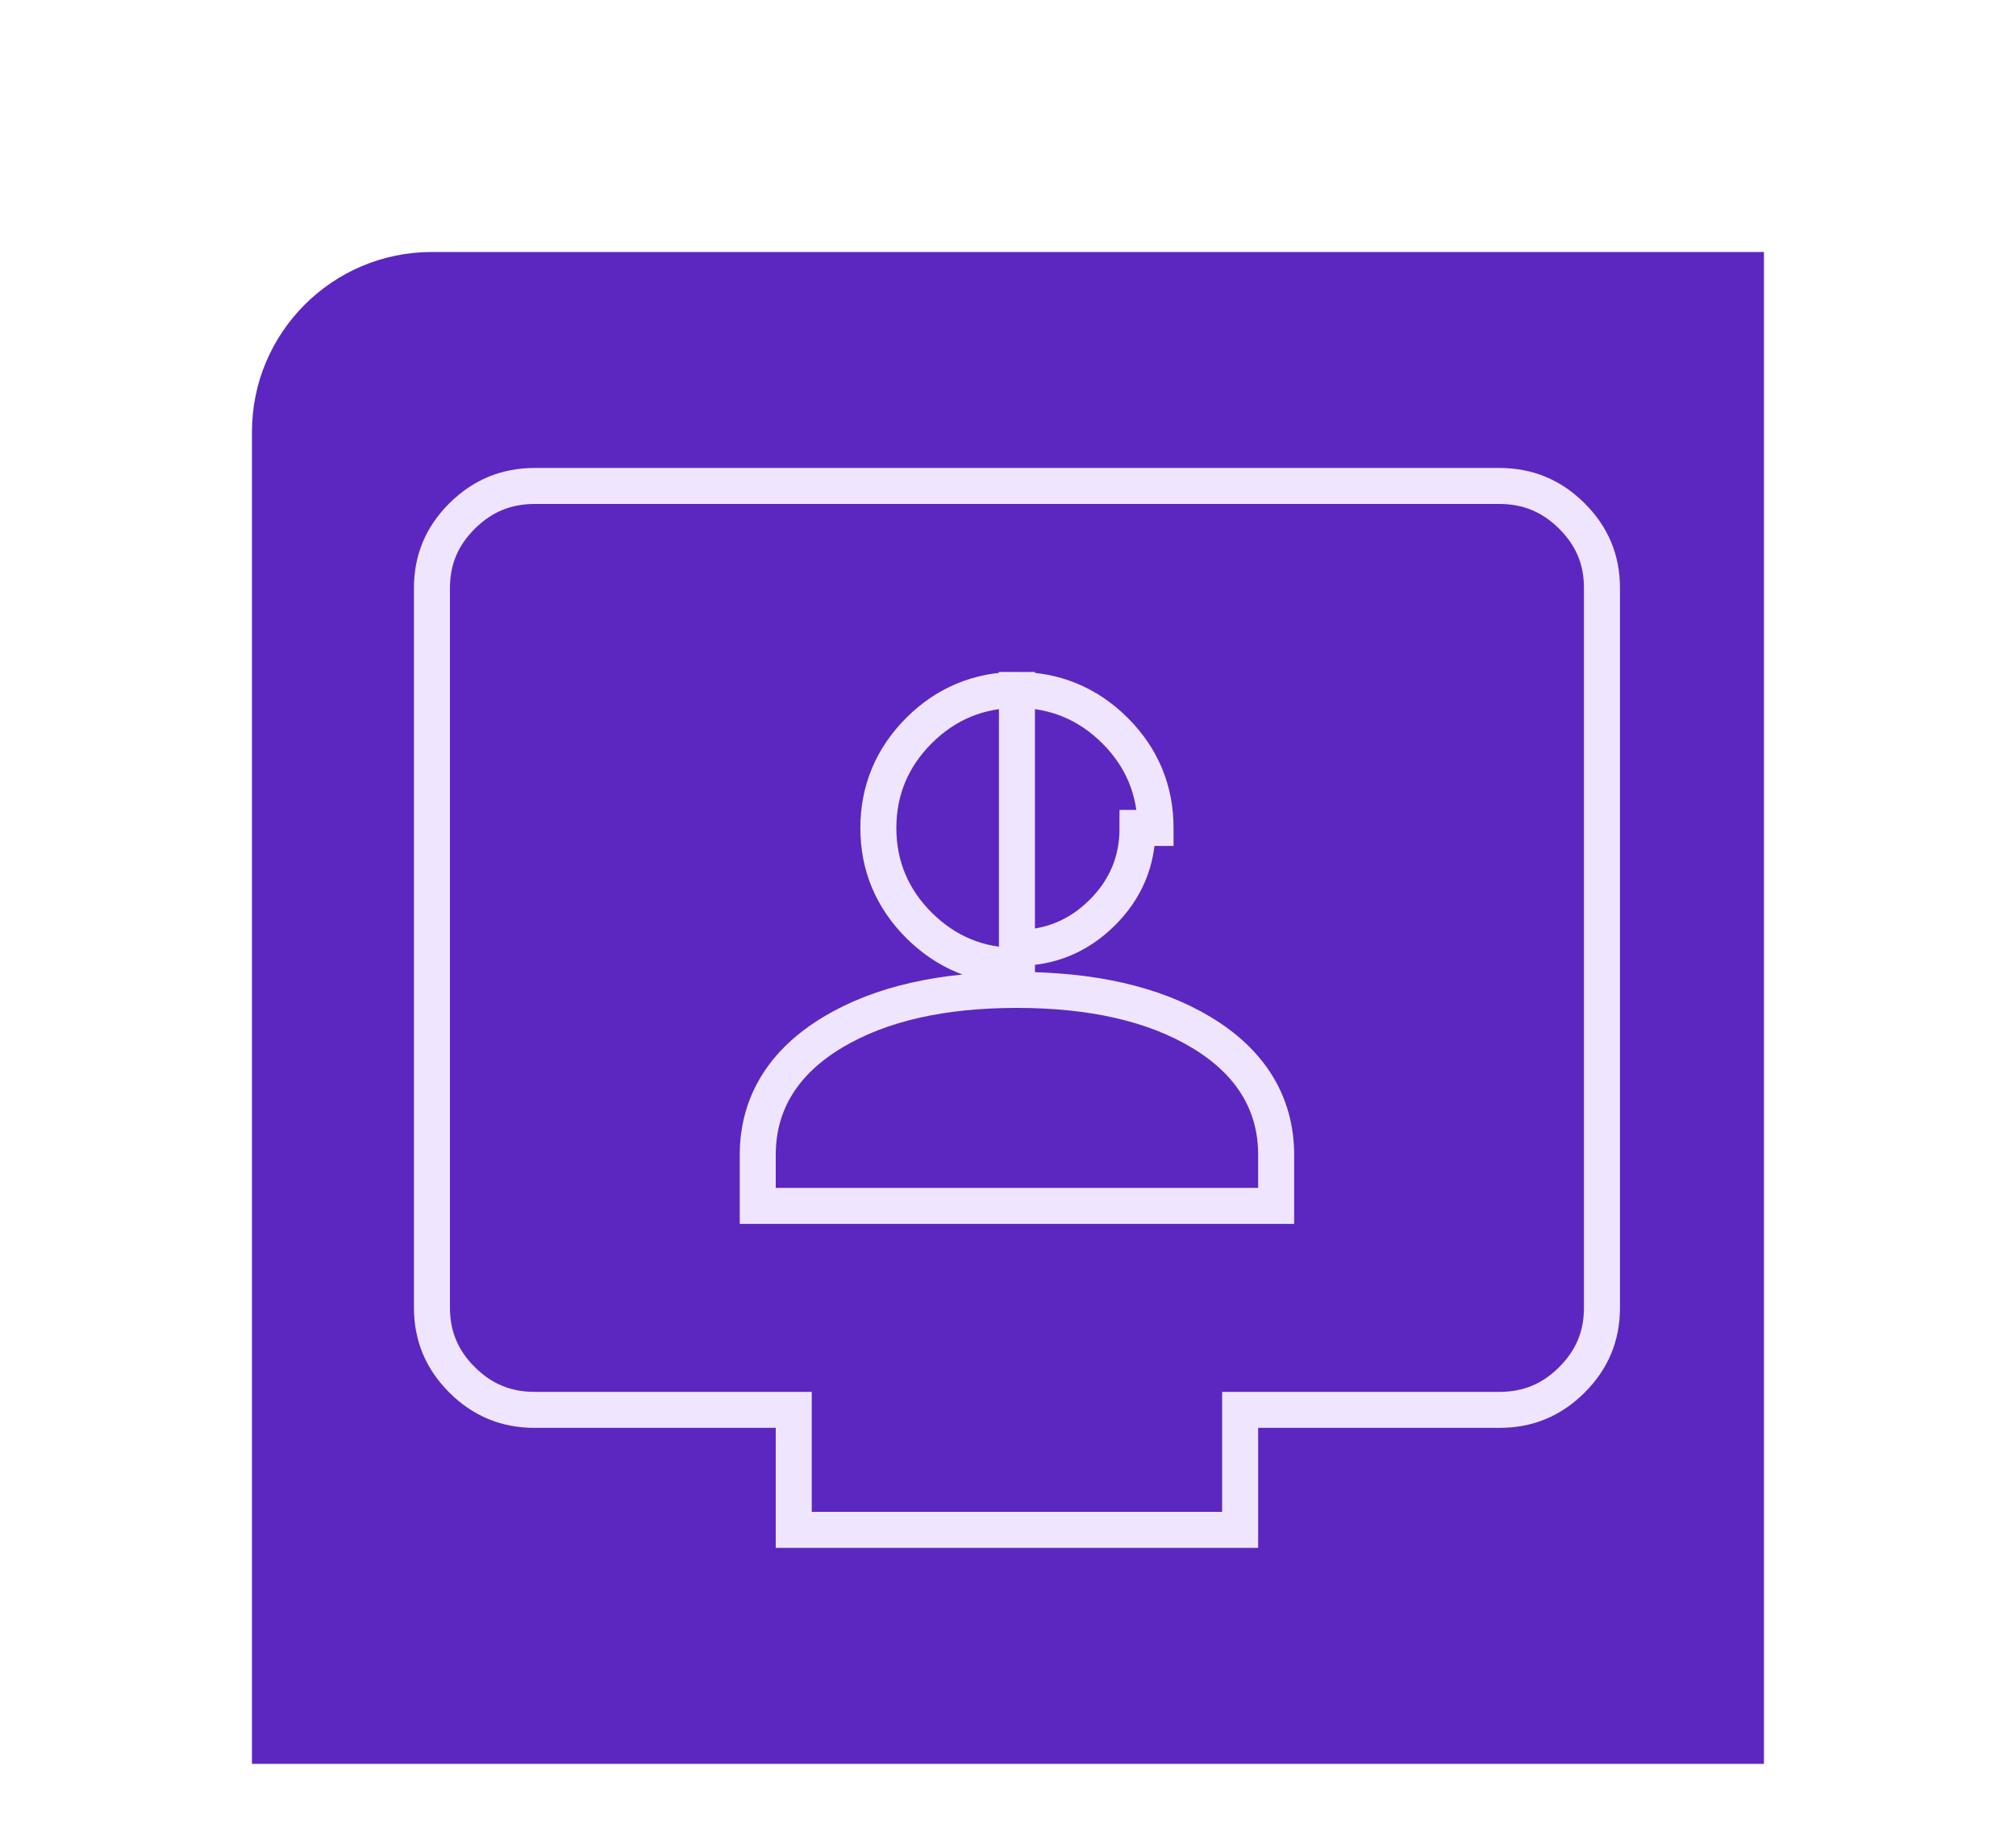 <svg width="112" height="102" viewBox="0 0 112 102" fill="none" xmlns="http://www.w3.org/2000/svg">
<g filter="url(#filter0_d_1_136)">
<g clip-path="url(#clip0_1_136)">
<path d="M13.997 28C13.997 22.477 18.475 18 23.997 18H97.997V102H13.997V28Z" fill="#5C27C0"/>
<path d="M56.497 42.333H56.499C58.608 42.336 60.439 43.094 61.936 44.584C63.434 46.075 64.197 47.897 64.197 49.999C64.197 49.999 64.197 50 64.197 50H63.197C63.2 51.836 62.544 53.406 61.231 54.71C59.918 56.014 58.34 56.667 56.497 56.667V42.333ZM56.497 42.333C54.389 42.333 52.559 43.093 51.061 44.585C49.565 46.077 48.8 47.899 48.797 49.999V50C48.797 52.102 49.562 53.927 51.062 55.419C52.561 56.911 54.391 57.669 56.497 57.667V42.333ZM42.097 70V71H43.097H69.897H70.897V70V68.167C70.897 65.258 69.432 62.973 66.726 61.352C64.064 59.758 60.629 59.002 56.498 59H56.497C52.366 59 48.931 59.756 46.268 61.352C43.563 62.975 42.097 65.26 42.097 68.167V70ZM68.897 83.333V89H44.097V83.333V82.333H43.097H29.697C28.12 82.333 26.797 81.787 25.673 80.668C24.549 79.549 24 78.233 23.997 76.666V36.667C23.997 35.103 24.546 33.788 25.672 32.669C26.799 31.55 28.123 31.002 29.698 31H83.297C84.874 31 86.199 31.547 87.326 32.669C88.452 33.79 88.999 35.104 88.997 36.665V36.667V76.667C88.997 78.231 88.45 79.547 87.325 80.668C86.201 81.789 84.877 82.335 83.299 82.333H83.297H69.897H68.897V83.333Z" stroke="#EFE5FF" stroke-width="2"/>
</g>
</g>
<defs>
<filter id="filter0_d_1_136" x="-0.003" y="0" width="112" height="112" filterUnits="userSpaceOnUse" color-interpolation-filters="sRGB">
<feFlood flood-opacity="0" result="BackgroundImageFix"/>
<feColorMatrix in="SourceAlpha" type="matrix" values="0 0 0 0 0 0 0 0 0 0 0 0 0 0 0 0 0 0 127 0" result="hardAlpha"/>
<feOffset dy="-4"/>
<feGaussianBlur stdDeviation="7"/>
<feComposite in2="hardAlpha" operator="out"/>
<feColorMatrix type="matrix" values="0 0 0 0 0 0 0 0 0 0 0 0 0 0 0 0 0 0 0.25 0"/>
<feBlend mode="normal" in2="BackgroundImageFix" result="effect1_dropShadow_1_136"/>
<feBlend mode="normal" in="SourceGraphic" in2="effect1_dropShadow_1_136" result="shape"/>
</filter>
<clipPath id="clip0_1_136">
<path d="M13.997 28C13.997 22.477 18.475 18 23.997 18H97.997V102H13.997V28Z" fill="white"/>
</clipPath>
</defs>
</svg>
